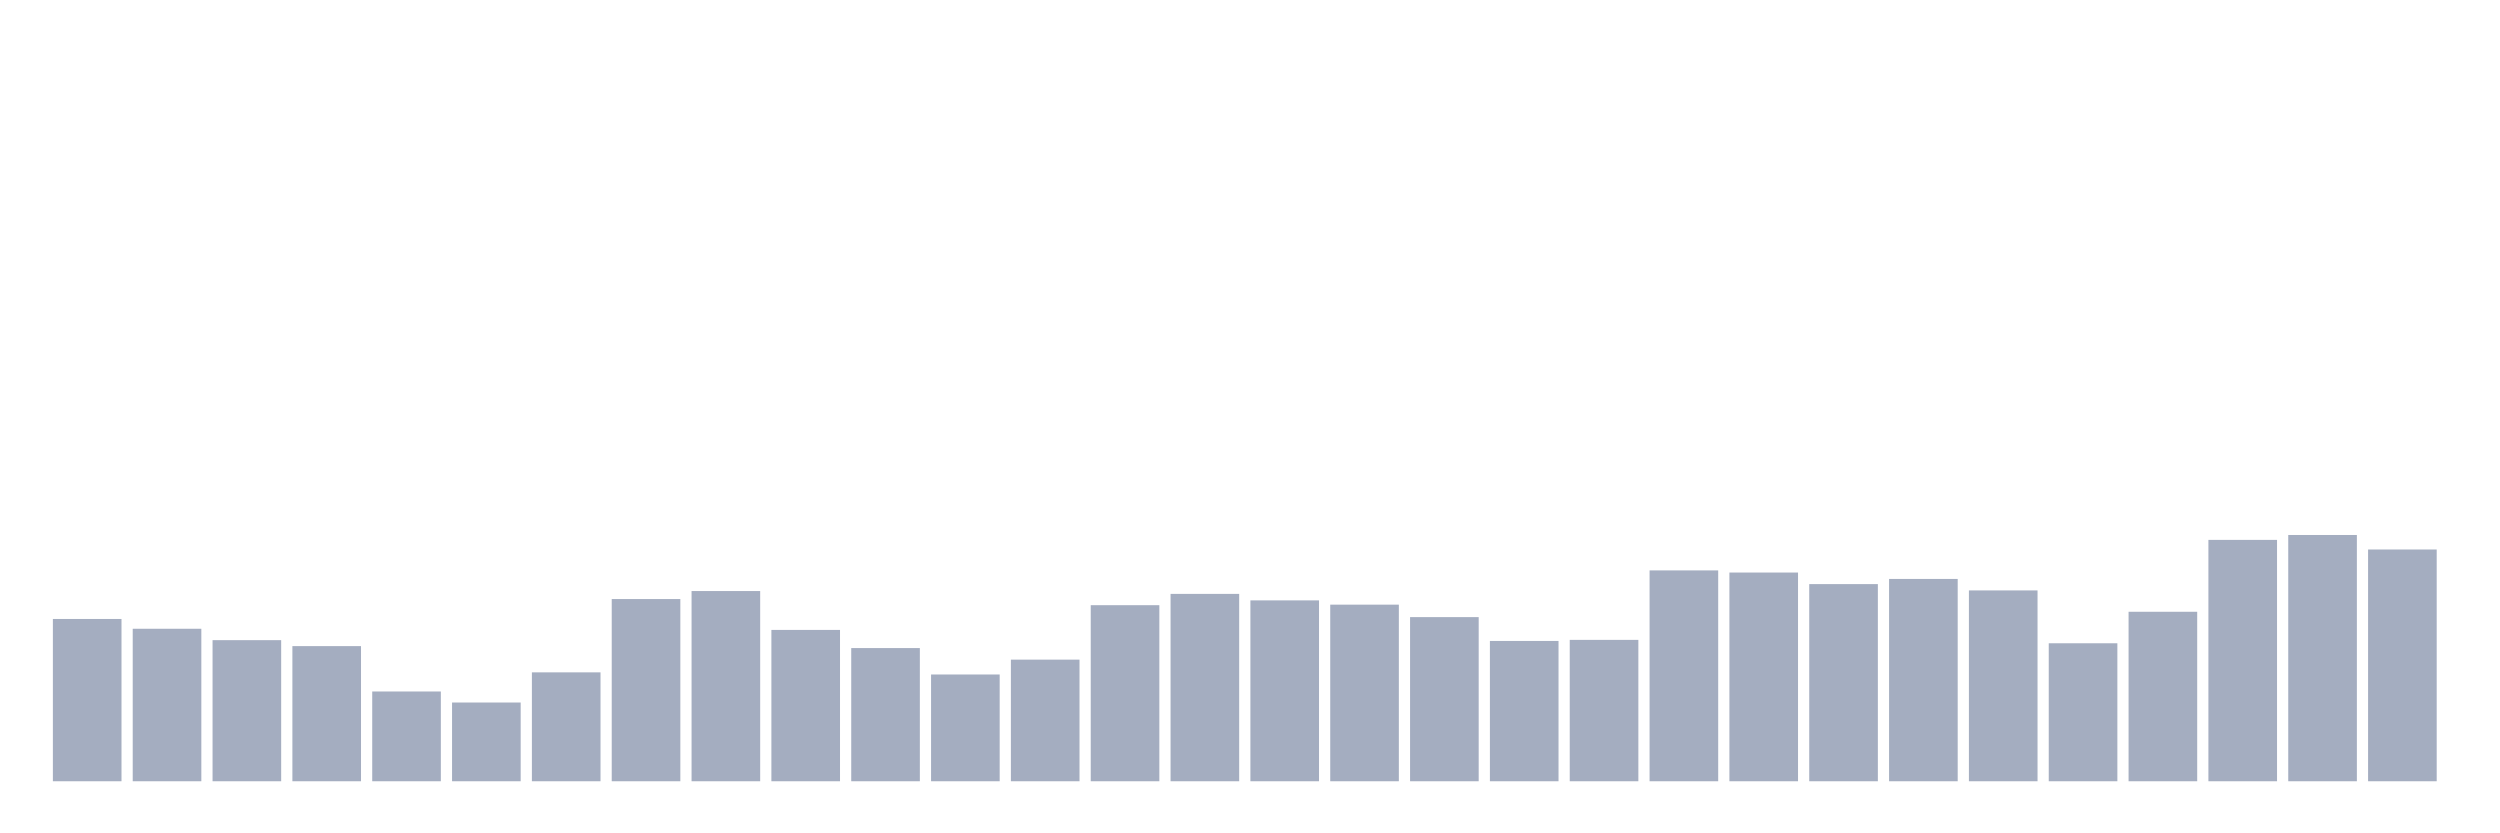 <svg xmlns="http://www.w3.org/2000/svg" viewBox="0 0 480 160"><g transform="translate(10,10)"><rect class="bar" x="0.153" width="13.175" y="108.843" height="31.157" fill="rgb(164,173,192)"></rect><rect class="bar" x="15.482" width="13.175" y="110.722" height="29.278" fill="rgb(164,173,192)"></rect><rect class="bar" x="30.81" width="13.175" y="112.909" height="27.091" fill="rgb(164,173,192)"></rect><rect class="bar" x="46.138" width="13.175" y="114.053" height="25.947" fill="rgb(164,173,192)"></rect><rect class="bar" x="61.466" width="13.175" y="122.765" height="17.235" fill="rgb(164,173,192)"></rect><rect class="bar" x="76.794" width="13.175" y="124.883" height="15.117" fill="rgb(164,173,192)"></rect><rect class="bar" x="92.123" width="13.175" y="119.092" height="20.908" fill="rgb(164,173,192)"></rect><rect class="bar" x="107.451" width="13.175" y="105.017" height="34.983" fill="rgb(164,173,192)"></rect><rect class="bar" x="122.779" width="13.175" y="103.48" height="36.52" fill="rgb(164,173,192)"></rect><rect class="bar" x="138.107" width="13.175" y="110.944" height="29.056" fill="rgb(164,173,192)"></rect><rect class="bar" x="153.436" width="13.175" y="114.429" height="25.571" fill="rgb(164,173,192)"></rect><rect class="bar" x="168.764" width="13.175" y="119.502" height="20.498" fill="rgb(164,173,192)"></rect><rect class="bar" x="184.092" width="13.175" y="116.65" height="23.35" fill="rgb(164,173,192)"></rect><rect class="bar" x="199.42" width="13.175" y="106.196" height="33.804" fill="rgb(164,173,192)"></rect><rect class="bar" x="214.748" width="13.175" y="104.026" height="35.974" fill="rgb(164,173,192)"></rect><rect class="bar" x="230.077" width="13.175" y="105.273" height="34.727" fill="rgb(164,173,192)"></rect><rect class="bar" x="245.405" width="13.175" y="106.093" height="33.907" fill="rgb(164,173,192)"></rect><rect class="bar" x="260.733" width="13.175" y="108.485" height="31.515" fill="rgb(164,173,192)"></rect><rect class="bar" x="276.061" width="13.175" y="113.062" height="26.938" fill="rgb(164,173,192)"></rect><rect class="bar" x="291.39" width="13.175" y="112.857" height="27.143" fill="rgb(164,173,192)"></rect><rect class="bar" x="306.718" width="13.175" y="99.517" height="40.483" fill="rgb(164,173,192)"></rect><rect class="bar" x="322.046" width="13.175" y="99.927" height="40.073" fill="rgb(164,173,192)"></rect><rect class="bar" x="337.374" width="13.175" y="102.147" height="37.853" fill="rgb(164,173,192)"></rect><rect class="bar" x="352.702" width="13.175" y="101.157" height="38.843" fill="rgb(164,173,192)"></rect><rect class="bar" x="368.031" width="13.175" y="103.36" height="36.64" fill="rgb(164,173,192)"></rect><rect class="bar" x="383.359" width="13.175" y="113.507" height="26.493" fill="rgb(164,173,192)"></rect><rect class="bar" x="398.687" width="13.175" y="107.46" height="32.54" fill="rgb(164,173,192)"></rect><rect class="bar" x="414.015" width="13.175" y="93.658" height="46.342" fill="rgb(164,173,192)"></rect><rect class="bar" x="429.344" width="13.175" y="92.718" height="47.282" fill="rgb(164,173,192)"></rect><rect class="bar" x="444.672" width="13.175" y="95.503" height="44.497" fill="rgb(164,173,192)"></rect></g></svg>